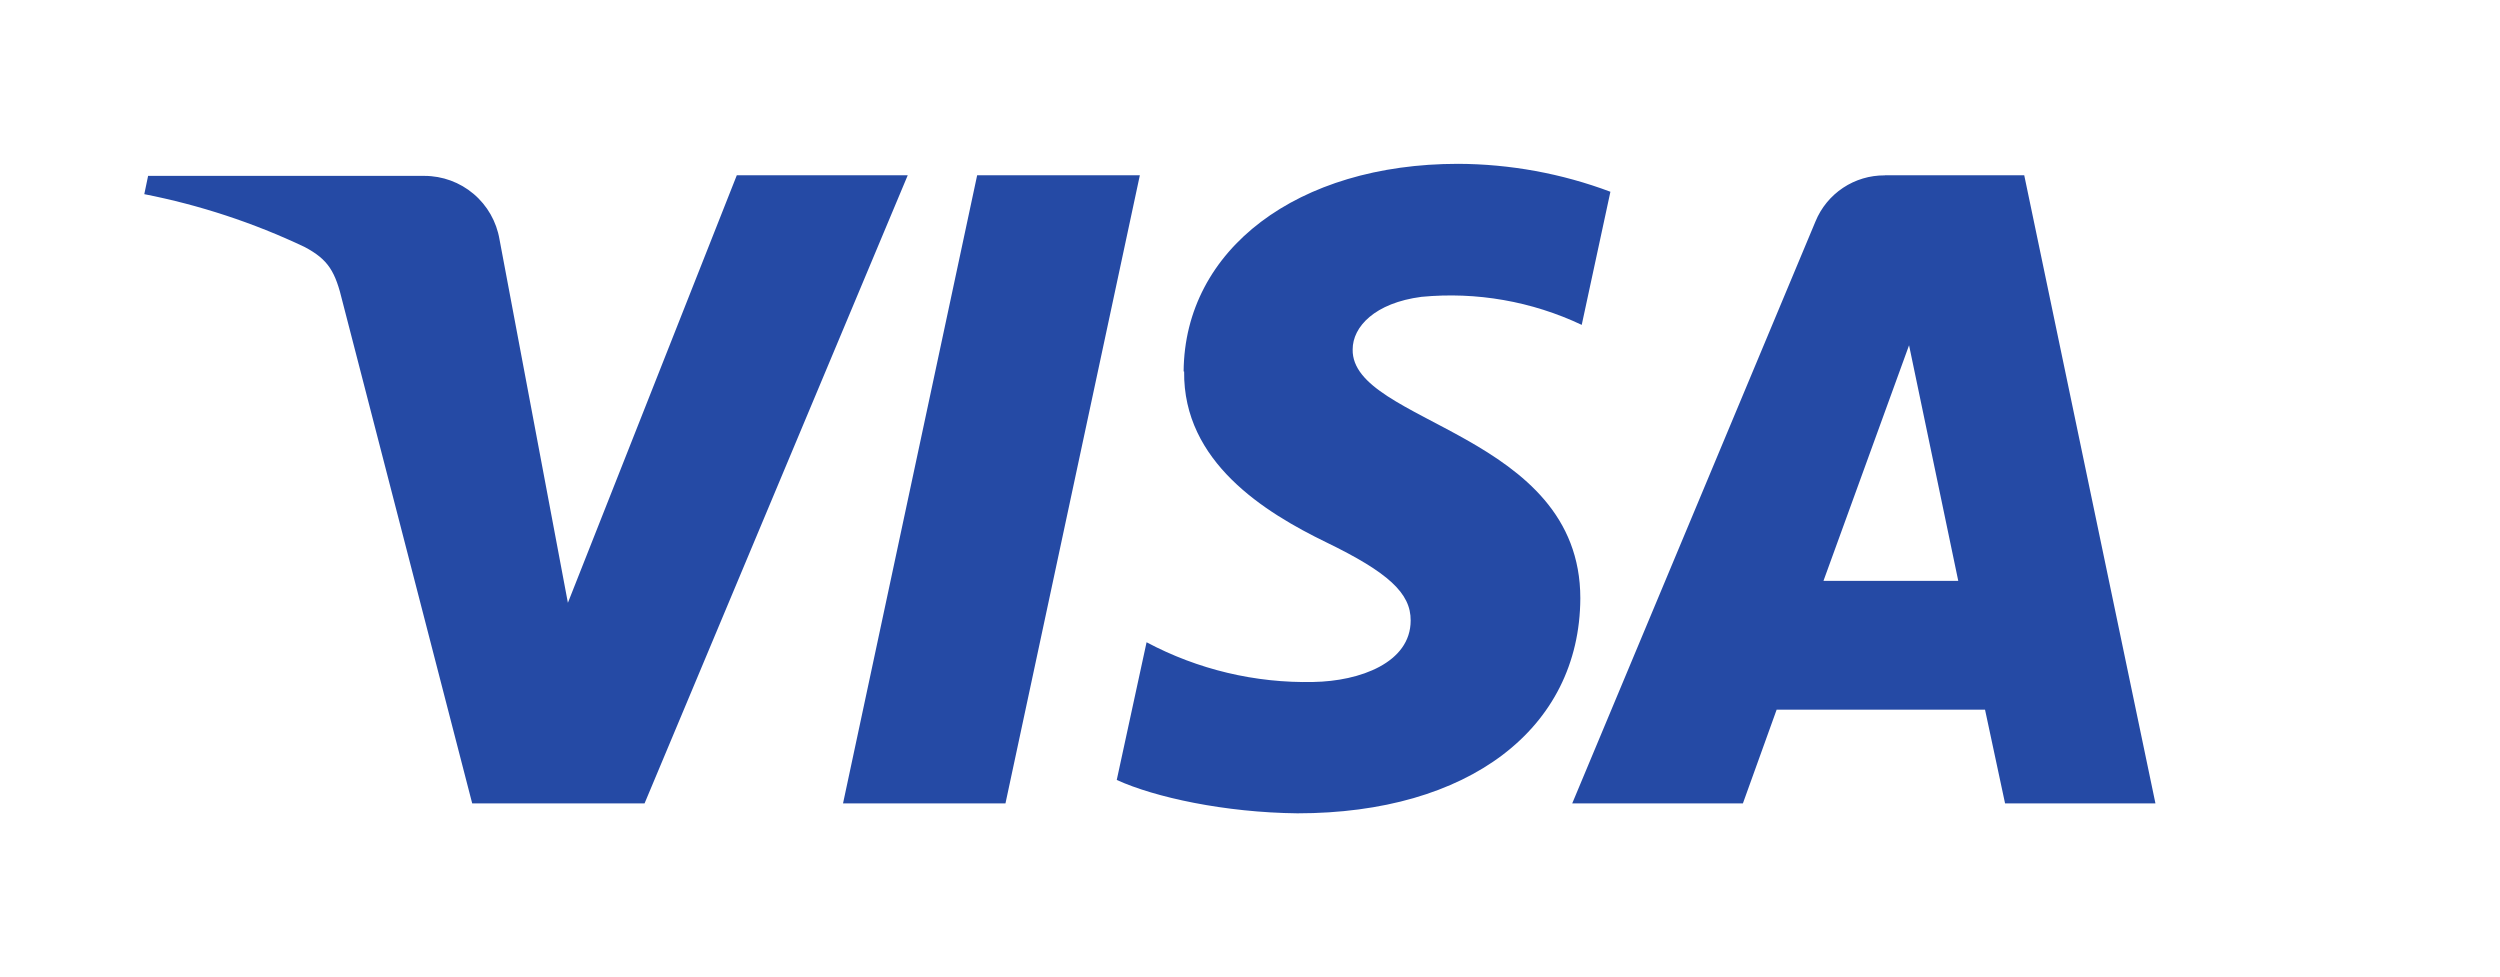 <svg id="Layer_1" data-name="Layer 1" xmlns="http://www.w3.org/2000/svg" xmlns:xlink="http://www.w3.org/1999/xlink" viewBox="0 0 197 77"><defs><style>.cls-1{fill:none;}.cls-2{clip-path:url(#clip-path);}.cls-3{fill:url(#linear-gradient);}</style><clipPath id="clip-path"><path class="cls-1" d="M93.31,29.27c-.09,7.13,6.35,11.11,11.21,13.47s6.66,4,6.64,6.16c0,3.32-4,4.78-7.67,4.84a26.74,26.74,0,0,1-13.14-3.13L88,61.46c3,1.37,8.51,2.57,14.24,2.63,13.45,0,22.24-6.64,22.29-16.94,0-13.06-18.07-13.78-17.94-19.62,0-1.77,1.73-3.66,5.43-4.14a24.17,24.17,0,0,1,12.62,2.21l2.26-10.49a34.54,34.54,0,0,0-12-2.2c-12.65,0-21.56,6.73-21.63,16.36m55.24-15.45a5.85,5.85,0,0,0-5.45,3.63L123.89,63.31h13.45L140,55.92h16.42L158,63.31h11.85l-10.34-49.5H148.55m1.88,13.38,3.88,18.58H143.69l6.75-18.58M77,13.81,66.43,63.31h12.8l10.59-49.5H77m-18.94,0L44.75,47.5,39.36,18.86a6,6,0,0,0-5.91-5H11.67l-.3,1.44A53.59,53.59,0,0,1,24,19.46c1.88,1,2.42,1.92,3,4.35l10.21,39.5H50.79l20.74-49.5H58.08"/></clipPath><linearGradient id="linear-gradient" x1="-713.17" y1="-88.59" x2="-713.16" y2="-88.59" gradientTransform="matrix(191.66, 0, 0, -153.95, 136679.57, -13599.44)" gradientUnits="userSpaceOnUse"><stop offset="0" stop-color="#222357"/><stop offset="1" stop-color="#254aa5"/></linearGradient></defs><title>Logo_oplata</title><g id="Visa_2014_logo_detail" data-name="Visa 2014 logo detail"><g id="g10267"><g class="cls-2"><g id="g10269"><g id="g10275"><path id="path10283" class="cls-3" d="M-5.24,19,150.9-38.47,186.42,58,30.28,115.48"/></g></g></g></g></g></svg>